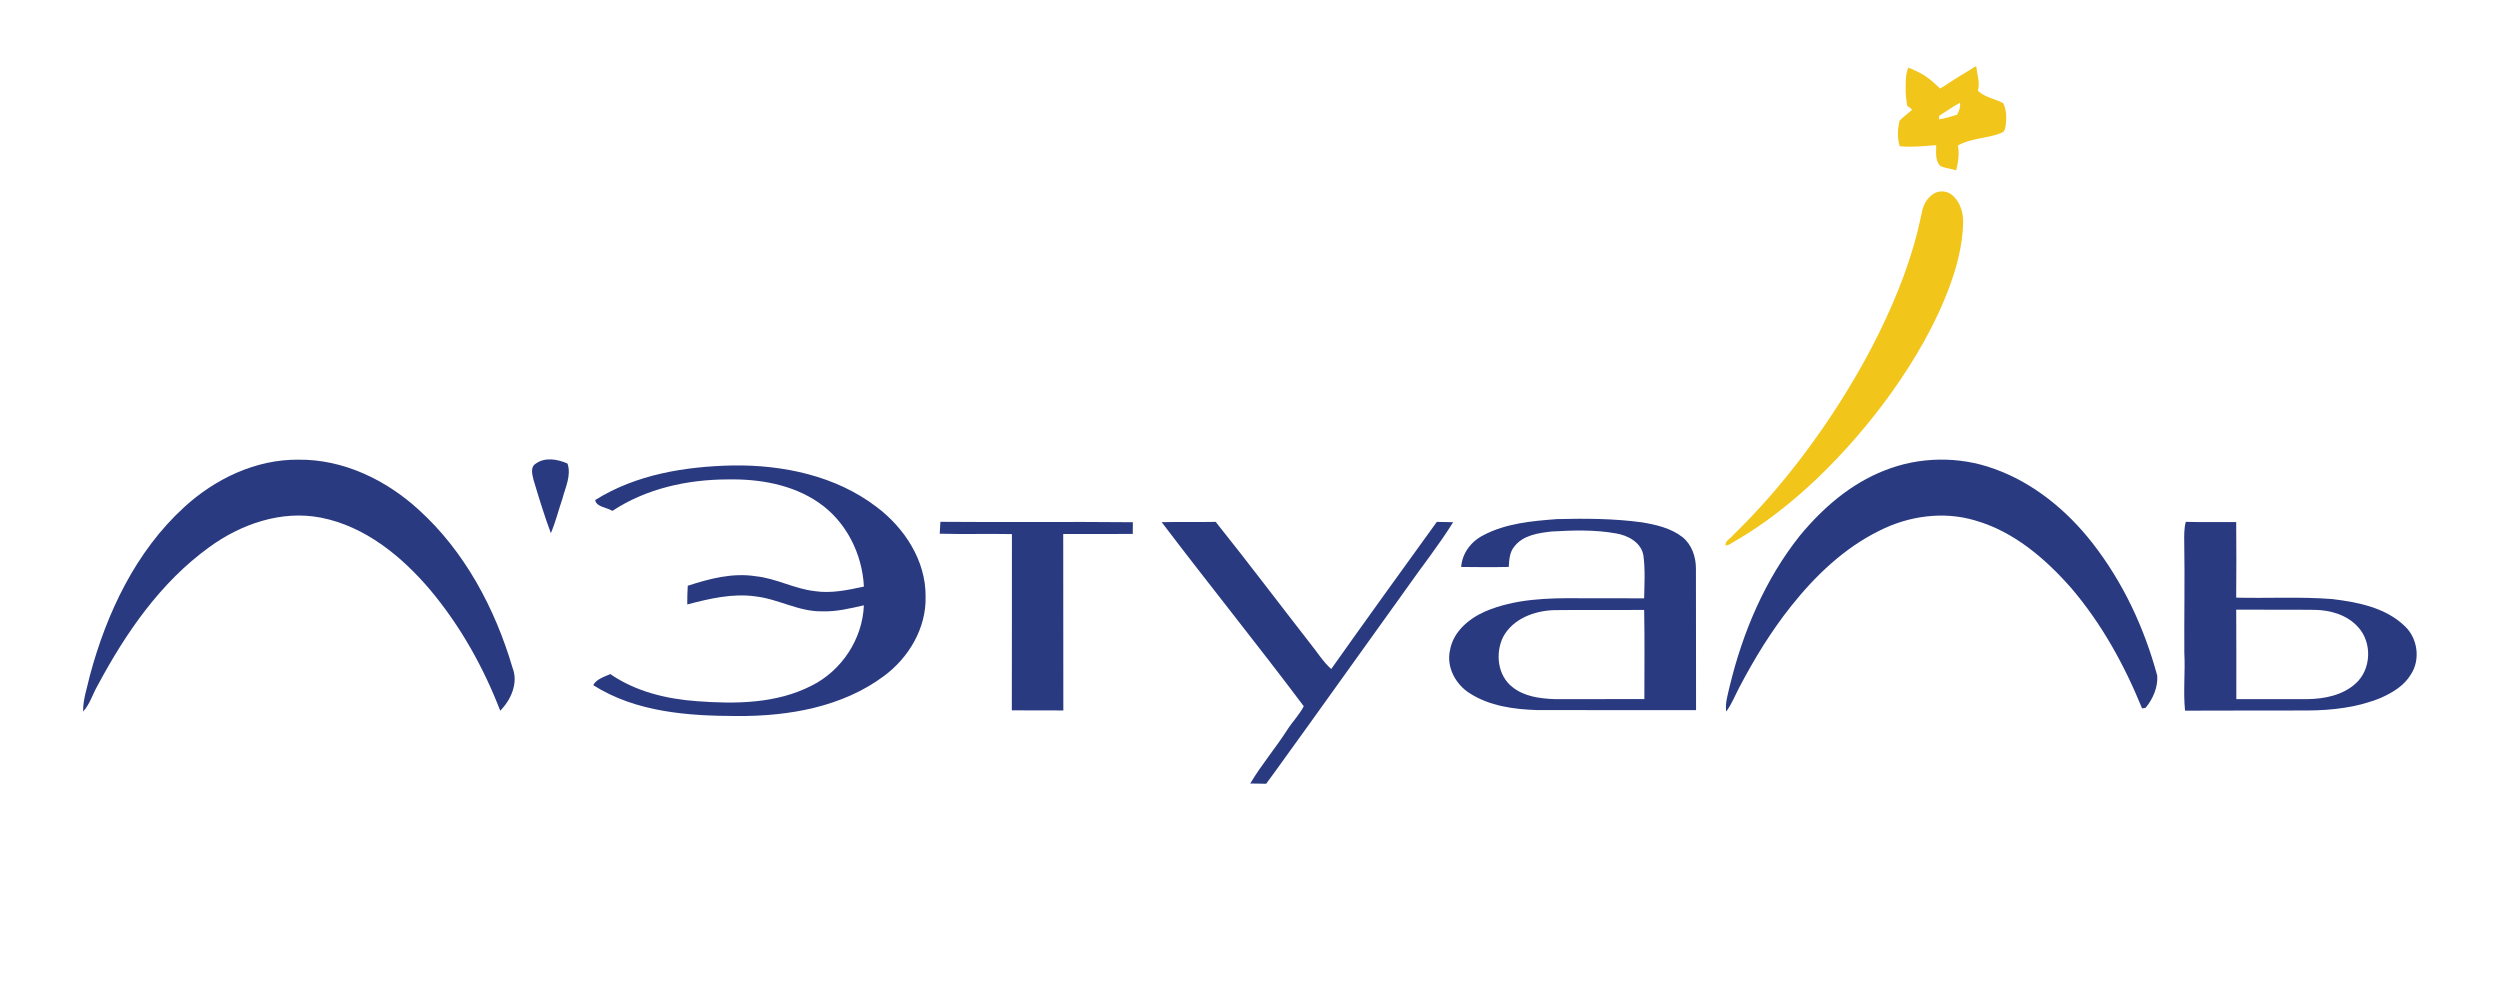 <?xml version="1.0" encoding="utf-8"?>
<!-- Generator: Adobe Illustrator 24.0.0, SVG Export Plug-In . SVG Version: 6.00 Build 0)  -->
<svg version="1.1" id="Слой_1" xmlns="http://www.w3.org/2000/svg" xmlns:xlink="http://www.w3.org/1999/xlink" x="0px" y="0px"
	 viewBox="0 0 1500 600" style="enable-background:new 0 0 1500 600;" xml:space="preserve">
<style type="text/css">
	.st0{fill-rule:evenodd;clip-rule:evenodd;fill:#F1C51A;}
	.st1{fill-rule:evenodd;clip-rule:evenodd;fill:#293A81;}
</style>
<g>
	<g>
		<path class="st0" d="M1185.05,39.942h0.744c0.449,4.832,2.329,9.71,0.935,14.548
			c4.228,3.938,10.202,4.784,15.202,7.39c2.042,4.093,2.033,8.817,1.508,13.256
			c-0.372,1.589-0.439,3.719-2.205,4.415c-8.513,3.666-18.371,3.106-26.521,7.777
			c1.05,4.974,0.172,10.019-0.983,14.887c-3.121-1.077-6.575-1.197-9.524-2.618
			c-3.273-3.243-2.443-8.325-2.481-12.508c-7.262,0.548-14.553,1.392-21.854,0.649
			c-1.632-4.957-1.298-10.4-0.095-15.41c2.281-2.267,4.934-4.117,7.301-6.289
			c-0.115-1.345-1.823-1.648-2.701-2.439c-0.63-3.486-1.04-7.009-0.983-10.555
			c0.086-4.183-0.162-8.586,1.661-12.477c3.254,1.297,6.432,2.808,9.438,4.623
			c3.55,2.184,6.547,5.076,9.562,7.92c3.025-1.589,5.716-3.725,8.637-5.492
			C1176.747,44.958,1181.051,42.691,1185.05,39.942L1185.05,39.942z M1164.312,68.953
			c-1.193,0.41-0.849,1.738-0.783,2.689c3.646-0.672,7.234-1.696,10.775-2.802
			c1.088-2.213,2.09-4.635,1.689-7.157C1171.918,63.789,1168.206,66.532,1164.312,68.953
			L1164.312,68.953z M1159.626,116.588c3.407-2.481,8.446-2.302,11.652,0.447
			c5.067,4.188,6.909,11.15,6.594,17.499c-0.458,12.567-3.579,24.9-7.883,36.669
			c-8.398,22.99-20.871,44.278-34.967,64.21c-13.485,18.755-28.649,36.312-45.378,52.258
			c-14.954,14.072-31.149,26.983-49.005,37.205c-1.746,0.898-3.273,2.386-5.335,2.404
			c-0.258-2.88,2.996-4.076,4.485-6.129c15.46-15.012,29.613-31.32,42.553-48.545
			c15.136-20.122,28.697-41.417,40.454-63.681c11.719-22.532,21.759-46.106,27.914-70.803
			c1.04-4.051,1.766-8.175,2.739-12.244C1154.425,122.229,1156.515,118.795,1159.626,116.588z"/>
	</g>
	<g>
		<path class="st1" d="M110.48,304.329c18.602-17.071,43.1-28.799,68.699-28.524
			c26.84-0.26,52.455,12.141,71.976,29.979c27.759,25.11,45.887,59.36,56.39,94.942
			c3.537,9.049-0.934,19.169-7.41,25.707c-10.044-26.059-23.885-50.816-41.829-72.267
			c-17.118-20.241-39.104-38.353-65.73-43.575c-23.64-4.639-47.969,3.812-67.015,17.699
			c-29.259,21.114-50.189,51.567-67.001,83.031c-3.001,5.129-4.593,11.192-8.697,15.617
			c-0.107-7.426,2.511-14.499,4.073-21.665C64.012,367.762,81.436,330.879,110.48,304.329z"/>
		<path class="st1" d="M321.51,278.148c5.542-4.011,13.152-2.633,19.016,0
			c2.357,7.135-1.286,14.193-3.062,21.007c-2.373,6.905-4.088,14.025-6.951,20.746
			c-3.92-10.58-7.242-21.389-10.457-32.214C319.32,284.533,318.08,280.2,321.51,278.148z"/>
		<path class="st1" d="M1130.78,282.267c20.777-8.314,44.57-8.651,65.592-1.026
			c23.64,8.406,43.728,24.926,59.054,44.539c18.343,23.456,31.173,50.94,38.92,79.617
			c0.475,6.981-2.603,13.994-6.997,19.307c-0.52,0.076-1.577,0.245-2.097,0.337
			c-10.595-26.013-24.329-50.985-42.671-72.39c-15.587-17.684-34.48-33.837-57.569-40.405
			c-19.031-5.68-39.931-2.695-57.477,6.216c-21.083,10.396-38.431,27.023-52.93,45.289
			c-12.003,15.097-22.093,31.632-31.035,48.704c-2.557,4.854-4.547,10.044-7.839,14.499
			c-0.735-5.221,1.01-10.304,2.113-15.326c7.839-32.413,21.16-63.938,42.028-90.166
			C1093.575,304.82,1110.493,290.152,1130.78,282.267z"/>
		<path class="st1" d="M357.107,300.027c24.498-15.402,54.017-20.134,82.495-20.761
			c30.178-0.414,61.687,6.155,86.123,24.727c16.857,12.601,29.841,32.306,29.627,53.94
			c0.49,18.863-10.059,36.669-24.972,47.678c-24.972,18.602-57.186,24.16-87.7,24.007
			c-29.642-0.03-61.029-2.22-86.736-18.511c1.638-3.521,6.721-5.098,10.243-6.66
			c15.204,10.488,33.653,14.943,51.873,16.26c23.12,1.745,47.648,1.546,68.776-9.248
			c18.113-8.957,30.714-28.034,31.494-48.275c-8.268,1.868-16.612,3.92-25.156,3.614
			c-13.887,0.245-26.227-7.411-39.824-8.957c-13.856-1.944-27.667,1.317-40.987,4.838
			c-0.015-3.751,0.061-7.487,0.291-11.223c13.091-4.271,26.916-7.9,40.773-5.711
			c12.172,1.24,23.119,7.517,35.261,8.911c9.952,1.562,19.95-0.628,29.657-2.71
			c-0.95-19.675-10.703-39.119-27.1-50.357c-15.877-10.963-35.705-14.3-54.675-13.933
			c-24.099,0.046-48.811,5.451-69.128,18.878C364.227,304.421,357.827,304.299,357.107,300.027z"/>
		<g>
			<path class="st1" d="M889.848,321.233c13.55-7.242,29.229-8.62,44.294-9.768
				c17.072-0.444,34.235-0.352,51.184,1.96c8.482,1.439,17.24,3.46,24.176,8.85
				c5.589,4.517,8.084,11.851,8.053,18.878c0.138,28.31-0.046,56.635,0.077,84.945
				c-31.908-0.061-63.831,0.031-95.754-0.061c-13.703-0.474-28.065-2.434-39.854-9.952
				c-8.651-5.313-14.408-15.954-11.989-26.136c1.929-10.932,11.284-18.786,21.006-23.043
				c17.868-7.671,37.726-8.145,56.865-7.961c12.861,0.046,25.707-0.076,38.568,0.076
				c0.184-8.559,0.704-17.225-0.428-25.738c-1.302-7.839-9.34-12.095-16.505-13.244
				c-12.708-2.281-25.738-1.868-38.568-1.133c-7.962,0.903-17.118,2.189-22.354,8.987
				c-2.894,3.399-3.108,8.023-3.368,12.264c-9.508,0.23-19.031,0.122-28.54,0.031
				C877.294,331.95,882.622,324.938,889.848,321.233L889.848,321.233L889.848,321.233z M901.822,382.277
				c-4.731,9.707-3.261,23.089,5.619,29.963c7.043,5.649,16.459,6.905,25.202,7.227
				c17.99,0.015,35.981,0.015,53.971-0.015c0-17.837,0.245-35.674-0.122-53.511
				c-18.006,0.184-35.996-0.092-53.986,0.137C920.608,366.415,907.67,371.238,901.822,382.277z"/>
		</g>
		<path class="st1" d="M563.835,320.222c0.015-2.389,0.367-4.747,0.413-7.135
			c38.492,0.337,76.983-0.138,115.459,0.245c-0.015,2.342-0.031,4.7-0.046,7.043
			c-13.902-0.03-27.82,0-41.722,0.016c0.077,35.291-0.015,70.583,0.061,105.874
			c-10.304,0-20.608,0-30.912-0.061c0.122-35.245,0-70.506,0.061-105.752
			C592.711,320.176,578.273,320.62,563.835,320.222z"/>
		<path class="st1" d="M697.008,313.302c10.794-0.245,21.604,0.031,32.398-0.184
			c19.276,24.099,37.848,48.75,56.818,73.094c4.134,5.098,7.594,10.779,12.494,15.219
			c20.915-29.566,42.166-58.931,63.372-88.298c3.261,0.046,6.522,0.107,9.799,0.184
			c-8.758,14.086-19.169,27.085-28.647,40.697c-19.276,26.978-38.675,53.848-57.951,80.841
			c-8.589,11.743-16.919,23.686-25.585,35.398c-3.184-0.045-6.369-0.076-9.539-0.153
			c6.66-11.315,15.281-21.328,22.323-32.398c3.077-4.777,7.165-8.88,9.769-13.963
			C754.347,386.564,725.104,350.354,697.008,313.302z"/>
		<g>
			<path class="st1" d="M1310.545,325.841c-0.031-4.271-0.184-8.589,0.934-12.738
				c10.075,0.322,20.164,0.046,30.239,0.153c0.153,15.112,0.123,30.223,0,45.336
				c19.185,0.459,38.431-0.643,57.599,0.842c15.464,1.898,32.168,5.114,43.728,16.413
				c7.625,7.303,9.278,19.965,3.476,28.83c-3.996,6.737-11.009,10.901-17.96,14.025
				c-13.948,5.742-29.213,7.533-44.203,7.594c-24.452,0.107-48.903-0.061-73.339,0.107
				c-1.163-11.636,0.199-23.303-0.428-34.939C1310.453,369.584,1310.927,347.705,1310.545,325.841
				L1310.545,325.841L1310.545,325.841z M1341.733,365.802c0.153,17.898,0.031,35.782,0.061,53.68
				c14.178-0.046,28.355,0.031,42.518,0c10.319-0.153,21.252-2.25,29.121-9.416
				c9.386-8.437,9.968-24.528,1.455-33.776c-6.477-7.319-16.597-10.258-26.105-10.381
				C1373.105,365.711,1357.411,365.925,1341.733,365.802z"/>
		</g>
	</g>
</g>
</svg>
